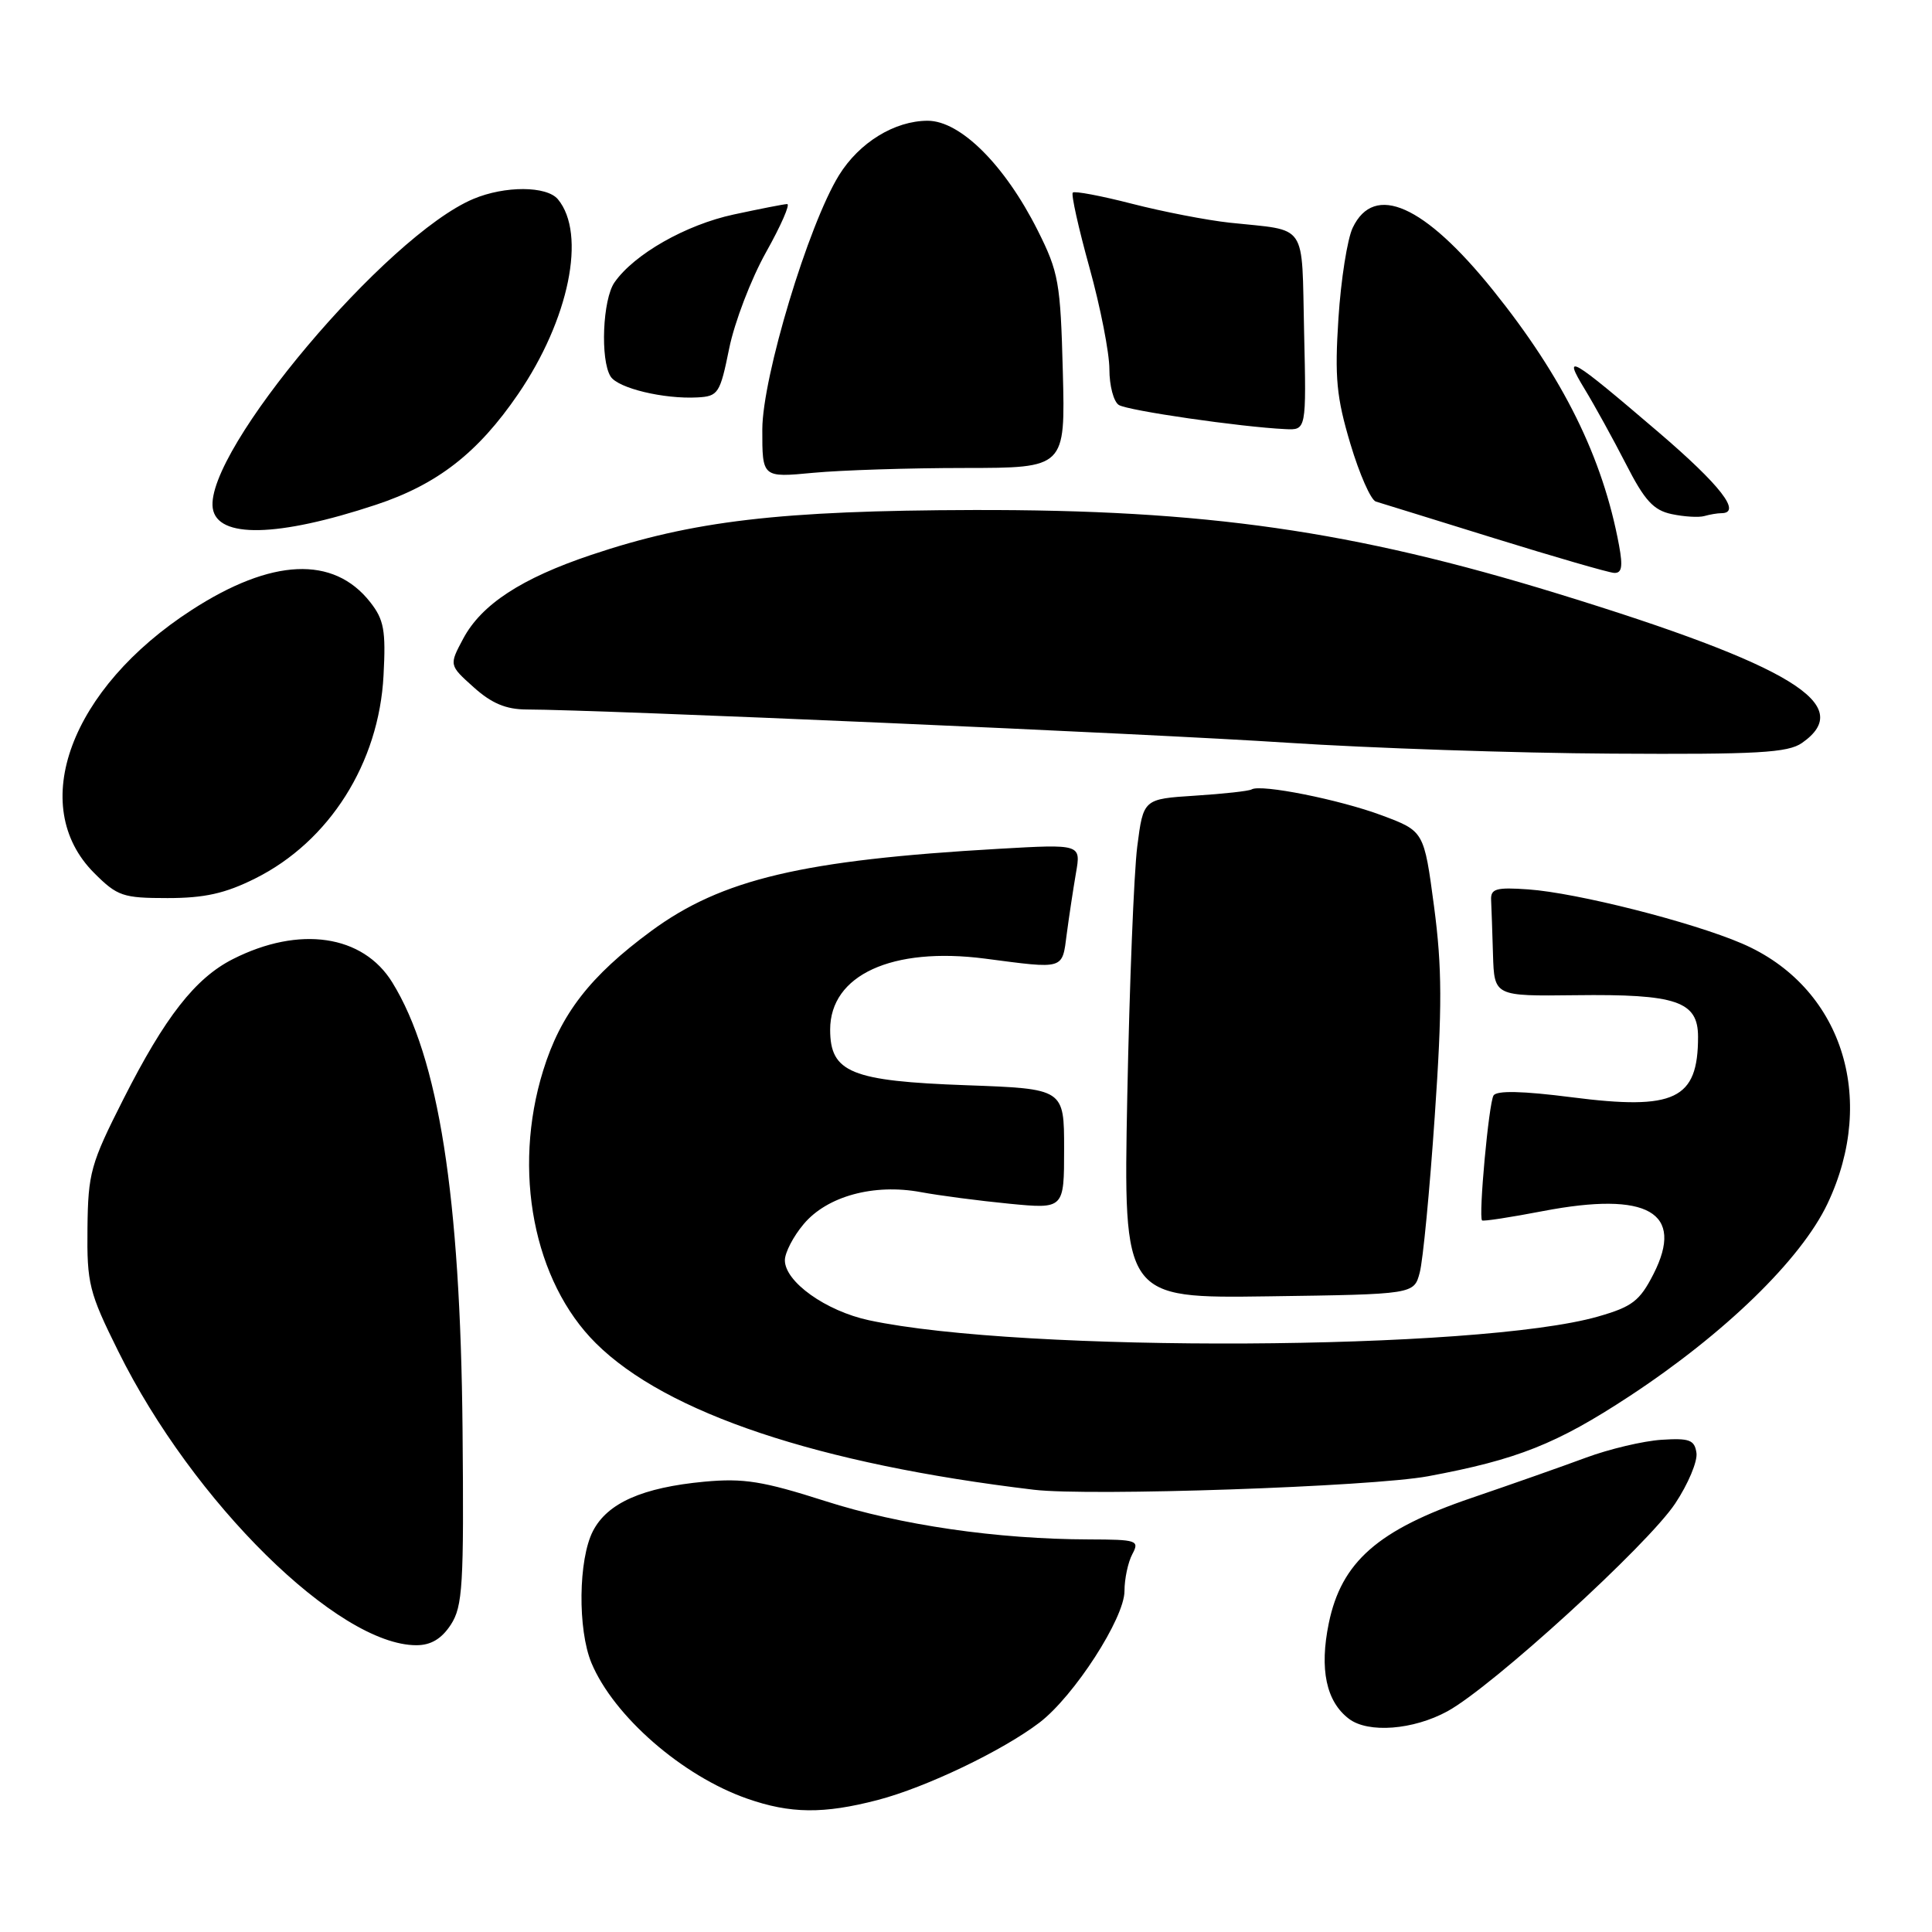 <?xml version="1.0" encoding="UTF-8" standalone="no"?>
<!DOCTYPE svg PUBLIC "-//W3C//DTD SVG 1.1//EN" "http://www.w3.org/Graphics/SVG/1.1/DTD/svg11.dtd" >
<svg xmlns="http://www.w3.org/2000/svg" xmlns:xlink="http://www.w3.org/1999/xlink" version="1.1" viewBox="0 0 256 256">
 <g >
 <path fill="currentColor"
d=" M 116.30 238.51 C 122.70 236.84 132.83 231.99 137.74 228.25 C 142.32 224.75 149.00 214.42 149.00 210.82 C 149.00 209.20 149.47 207.00 150.04 205.93 C 151.01 204.11 150.68 204.00 144.29 203.98 C 132.10 203.95 119.30 202.09 109.32 198.89 C 101.09 196.26 98.54 195.85 93.34 196.33 C 85.13 197.10 80.49 199.15 78.57 202.87 C 76.63 206.62 76.53 215.93 78.37 220.35 C 81.32 227.40 90.41 235.33 99.01 238.33 C 104.72 240.33 109.13 240.38 116.30 238.51 Z  M 191.80 226.75 C 197.74 223.50 218.35 204.70 221.98 199.21 C 223.69 196.64 224.95 193.63 224.79 192.52 C 224.54 190.79 223.86 190.54 220.14 190.78 C 217.74 190.94 213.24 192.00 210.14 193.15 C 207.04 194.30 200.22 196.70 195.00 198.48 C 182.59 202.70 177.74 206.96 176.07 215.09 C 174.82 221.18 175.72 225.46 178.74 227.75 C 181.29 229.69 187.26 229.23 191.80 226.75 Z  M 59.73 215.29 C 61.31 212.86 61.48 210.12 61.29 189.39 C 61.00 158.47 58.13 140.15 51.99 130.19 C 48.10 123.86 39.66 122.62 30.85 127.09 C 25.88 129.61 21.87 134.73 16.34 145.66 C 12.01 154.21 11.67 155.43 11.59 162.75 C 11.51 170.08 11.79 171.24 15.68 179.07 C 25.57 199.06 44.79 218.00 55.17 218.00 C 57.10 218.00 58.50 217.16 59.73 215.29 Z  M 189.23 195.61 C 201.04 193.41 206.26 191.34 215.90 185.01 C 228.54 176.71 238.64 166.89 242.15 159.50 C 248.83 145.42 243.99 130.68 230.82 125.02 C 224.19 122.17 208.93 118.30 202.50 117.85 C 198.25 117.55 197.51 117.76 197.58 119.25 C 197.63 120.21 197.74 123.47 197.83 126.50 C 198.00 132.00 198.00 132.00 208.75 131.87 C 222.16 131.70 225.00 132.67 225.00 137.39 C 225.00 145.69 221.94 147.15 208.24 145.39 C 201.74 144.56 198.32 144.48 197.90 145.16 C 197.27 146.17 195.89 161.22 196.38 161.71 C 196.52 161.86 200.17 161.30 204.48 160.47 C 218.35 157.82 223.27 160.63 219.09 168.83 C 217.27 172.39 216.28 173.15 211.74 174.45 C 195.94 178.97 135.38 179.28 115.14 174.94 C 109.42 173.71 104.00 169.84 104.00 166.99 C 104.00 165.98 105.12 163.82 106.49 162.20 C 109.59 158.50 115.79 156.81 122.00 157.96 C 124.47 158.42 129.76 159.11 133.75 159.50 C 141.00 160.20 141.00 160.20 141.00 152.23 C 141.00 144.27 141.00 144.27 128.08 143.80 C 112.77 143.25 110.00 142.12 110.00 136.43 C 110.00 129.19 118.21 125.43 130.50 127.02 C 141.13 128.41 140.73 128.53 141.35 123.75 C 141.66 121.41 142.21 117.78 142.57 115.68 C 143.24 111.85 143.24 111.85 132.37 112.47 C 106.33 113.96 95.63 116.49 86.28 123.37 C 78.19 129.33 74.29 134.36 71.97 141.86 C 67.86 155.11 70.70 169.80 78.97 178.00 C 88.29 187.25 108.44 193.99 137.00 197.40 C 144.36 198.28 181.75 197.00 189.23 195.61 Z  M 188.12 168.63 C 188.55 167.05 189.44 157.74 190.11 147.93 C 191.11 133.43 191.09 128.24 190.02 120.12 C 188.69 110.13 188.69 110.13 183.10 108.04 C 177.47 105.94 167.06 103.87 165.85 104.60 C 165.49 104.82 162.11 105.19 158.35 105.43 C 151.50 105.87 151.50 105.87 150.69 112.18 C 150.25 115.66 149.66 130.55 149.37 145.27 C 148.85 172.04 148.85 172.04 168.11 171.77 C 187.36 171.50 187.36 171.50 188.12 168.63 Z  M 33.80 116.41 C 43.64 111.51 50.22 101.11 50.82 89.50 C 51.14 83.52 50.88 82.10 49.04 79.77 C 44.19 73.61 35.99 73.97 25.41 80.82 C 9.33 91.21 3.56 106.76 12.48 115.68 C 15.55 118.75 16.28 119.00 22.20 119.00 C 27.09 119.00 29.84 118.39 33.80 116.41 Z  M 238.78 98.44 C 245.97 93.41 237.52 88.24 206.50 78.69 C 179.26 70.31 159.70 67.51 129.00 67.58 C 103.34 67.65 91.81 69.00 78.33 73.53 C 69.09 76.63 63.80 80.09 61.38 84.62 C 59.50 88.14 59.50 88.14 62.77 91.07 C 65.14 93.20 67.05 94.00 69.77 94.01 C 79.36 94.03 152.68 97.23 170.50 98.41 C 181.50 99.13 200.86 99.79 213.53 99.86 C 232.91 99.98 236.91 99.75 238.78 98.44 Z  M 214.53 72.25 C 212.37 60.61 207.14 50.03 197.83 38.45 C 188.73 27.14 182.10 24.19 179.24 30.18 C 178.53 31.66 177.68 37.06 177.35 42.18 C 176.84 50.04 177.09 52.64 178.93 58.80 C 180.13 62.82 181.65 66.27 182.31 66.46 C 182.96 66.66 190.03 68.84 198.00 71.32 C 205.97 73.79 213.11 75.86 213.86 75.91 C 214.90 75.98 215.06 75.11 214.53 72.25 Z  M 49.80 66.89 C 57.96 64.19 63.33 60.01 68.66 52.21 C 75.41 42.34 77.73 30.99 73.93 26.41 C 72.44 24.62 66.90 24.60 62.72 26.36 C 51.22 31.20 27.12 59.80 28.19 67.33 C 28.77 71.37 36.79 71.20 49.80 66.89 Z  M 228.08 68.00 C 230.85 68.00 227.98 64.30 219.75 57.26 C 208.06 47.26 206.98 46.63 209.98 51.56 C 211.30 53.73 213.76 58.20 215.45 61.49 C 217.91 66.31 219.09 67.61 221.50 68.12 C 223.15 68.47 225.10 68.59 225.83 68.38 C 226.56 68.17 227.58 68.00 228.08 68.00 Z  M 127.83 62.01 C 141.16 62.00 141.16 62.00 140.83 49.25 C 140.52 37.42 140.28 36.07 137.50 30.53 C 133.15 21.87 127.26 16.00 122.92 16.00 C 118.53 16.01 113.86 18.88 111.17 23.22 C 107.11 29.80 101.03 49.94 101.01 56.89 C 101.00 63.29 101.00 63.29 107.75 62.65 C 111.46 62.30 120.50 62.01 127.83 62.01 Z  M 172.80 43.97 C 172.46 29.25 173.40 30.63 162.96 29.51 C 159.91 29.18 154.08 28.05 150.00 27.00 C 145.92 25.95 142.38 25.28 142.15 25.52 C 141.91 25.75 142.91 30.23 144.36 35.46 C 145.81 40.69 147.00 46.75 147.00 48.93 C 147.00 51.10 147.56 53.23 148.25 53.66 C 149.44 54.41 164.39 56.58 170.30 56.86 C 173.10 57.00 173.10 57.00 172.80 43.97 Z  M 96.62 46.18 C 97.32 42.71 99.52 36.97 101.50 33.43 C 103.48 29.90 104.74 27.02 104.30 27.04 C 103.86 27.05 100.68 27.68 97.23 28.42 C 90.89 29.78 84.04 33.67 81.43 37.41 C 79.85 39.65 79.52 47.70 80.91 49.89 C 81.89 51.44 87.95 52.90 92.42 52.66 C 95.17 52.51 95.41 52.14 96.62 46.18 Z "/>
</g>
</svg>